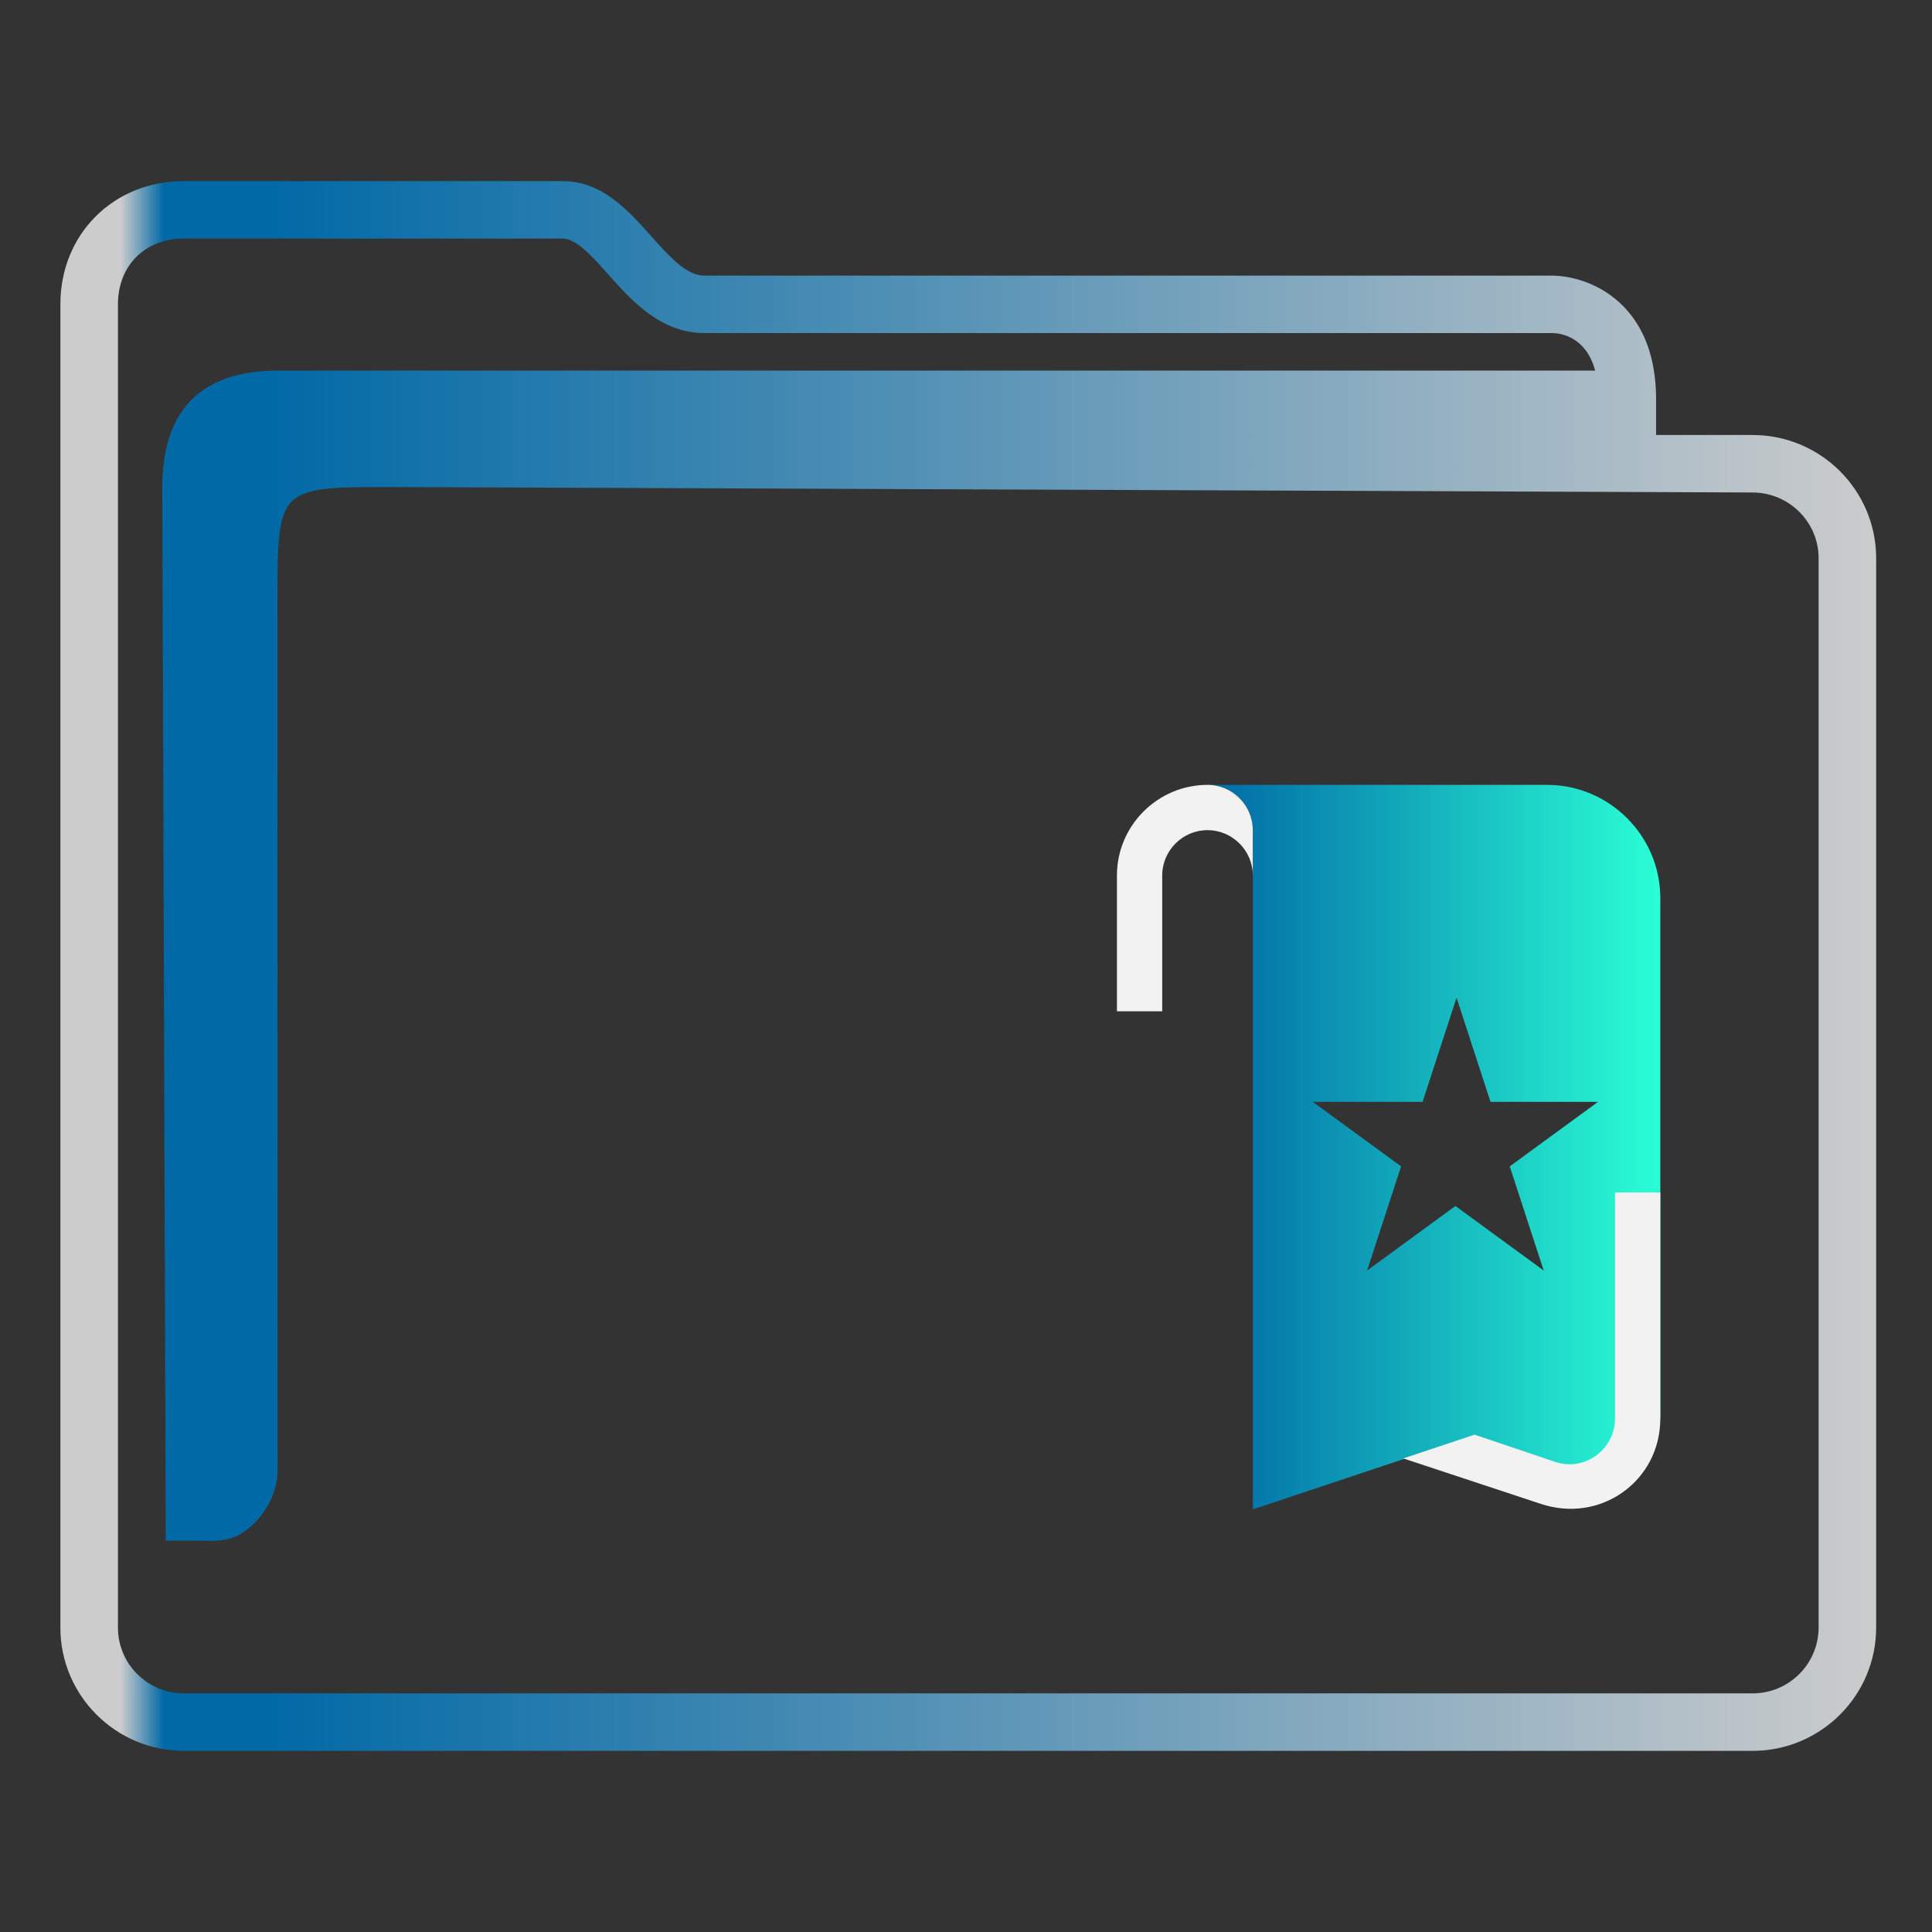 <?xml version="1.0" encoding="UTF-8" standalone="no"?>
<svg
   width="64"
   version="1.1"
   height="64"
   id="svg17"
   sodipodi:docname="folder-bookmark.svg"
   inkscape:version="1.1.1 (3bf5ae0d25, 2021-09-20)"
   xmlns:inkscape="http://www.inkscape.org/namespaces/inkscape"
   xmlns:sodipodi="http://sodipodi.sourceforge.net/DTD/sodipodi-0.dtd"
   xmlns:xlink="http://www.w3.org/1999/xlink"
   xmlns="http://www.w3.org/2000/svg"
   xmlns:svg="http://www.w3.org/2000/svg"
   xmlns:rdf="http://www.w3.org/1999/02/22-rdf-syntax-ns#"
   xmlns:cc="http://creativecommons.org/ns#"
   xmlns:dc="http://purl.org/dc/elements/1.1/">
  <rect width="100%" height="100%" fill="#333333" stroke="none"/>
  <sodipodi:namedview
     pagecolor="#ffffff"
     bordercolor="#666666"
     borderopacity="1"
     objecttolerance="10"
     gridtolerance="10"
     guidetolerance="10"
     inkscape:pageopacity="0"
     inkscape:pageshadow="2"
     inkscape:window-width="1920"
     inkscape:window-height="1007"
     id="namedview19"
     showgrid="true"
     inkscape:zoom="4.90625"
     inkscape:cx="-5.8089172"
     inkscape:cy="29.757962"
     inkscape:window-x="0"
     inkscape:window-y="0"
     inkscape:window-maximized="1"
     inkscape:current-layer="layer1"
     inkscape:document-rotation="0"
     inkscape:pagecheckerboard="0">
    <inkscape:grid
       type="xygrid"
       id="grid852" />
  </sodipodi:namedview>
  <defs
     id="defs5455">
    <linearGradient
       inkscape:collect="always"
       id="linearGradient1010">
      <stop
         style="stop-color:#0069a6;stop-opacity:1;"
         offset="0"
         id="stop1006" />
      <stop
         style="stop-color:#2affd5;stop-opacity:1"
         offset="1"
         id="stop1008" />
    </linearGradient>
    <linearGradient
       inkscape:collect="always"
       xlink:href="#linearGradient991-6"
       id="linearGradient1482-3"
       x1="386.571"
       y1="516.398"
       x2="446.621"
       y2="516.398"
       gradientUnits="userSpaceOnUse"
       gradientTransform="matrix(1.002,0,0,1,-0.643,-0.6)" />
    <linearGradient
       inkscape:collect="always"
       id="linearGradient991-6">
      <stop
         style="stop-color:#cccccc;stop-opacity:1"
         offset="0"
         id="stop987-7" />
      <stop
         style="stop-color:#cccccc;stop-opacity:1"
         offset="0.031"
         id="stop1929-5" />
      <stop
         style="stop-color:#0069a6;stop-opacity:1"
         offset="0.055"
         id="stop1263-3" />
      <stop
         style="stop-color:#0069a6;stop-opacity:1"
         offset="0.109"
         id="stop1027-5" />
      <stop
         style="stop-color:#cccccc;stop-opacity:1"
         offset="1"
         id="stop989-6" />
    </linearGradient>
    <linearGradient
       inkscape:collect="always"
       xlink:href="#linearGradient1010"
       id="linearGradient1012"
       x1="424.571"
       y1="521.798"
       x2="439.571"
       y2="521.798"
       gradientUnits="userSpaceOnUse" />
  </defs>
  <g
     inkscape:label="Capa 1"
     inkscape:groupmode="layer"
     id="layer1"
     transform="translate(-384.571,-483.798)">
    <g
       id="g6"
       transform="matrix(0.291,0,0,0.291,333.344,484.005)">
      <g
         id="g4" />
    </g>
    <g
       id="g4-7"
       transform="matrix(0.238,0,0,0.238,332.807,487.479)" />
    <path
       d="m 442.63,498.208 h -3.199 v -1.181 c 0,-2.051 -0.9,-3.062 -1.655,-3.549 -0.81,-0.522 -1.605,-0.549 -1.757,-0.549 h -28.109 c -0.602,0 -1.168,-0.635 -1.767,-1.307 -0.762,-0.855 -1.626,-1.825 -2.937,-1.825 h -12.544 c -2.332,0 -4.091,1.755 -4.091,4.083 v 43.834 c 0,2.252 1.835,4.083 4.091,4.083 h 51.968 c 2.256,0 4.091,-1.831 4.091,-4.083 v -35.423 c 0,-2.252 -1.835,-4.083 -4.091,-4.083 z m 2.184,39.506 c 0,1.202 -0.98,2.179 -2.184,2.179 h -51.968 c -1.205,0 -2.184,-0.977 -2.184,-2.179 v -43.834 c 0,-1.283 0.898,-2.179 2.184,-2.179 h 12.544 c 0.456,0 0.969,0.576 1.513,1.186 0.772,0.866 1.733,1.944 3.191,1.944 h 28.097 c 0.288,0.008 1.105,0.133 1.405,1.243 h -43.761 c -2.432,0.05 -3.703,1.319 -3.703,3.858 l 0.112,34.904 h 1.159 c 0,0 -0.241,0.002 9.7e-4,0.002 0.375,0 0.967,0.073 1.52,-0.359 0.994,-0.778 1.036,-1.786 1.027,-2.062 l -0.005,-28.677 c 0,-3.808 0,-3.808 3.814,-3.808 l 45.055,0.18 c 1.205,0.005 2.184,0.978 2.184,2.179 v 35.423 z"
       id="path2-3-3-2"
       sodipodi:nodetypes="scscsscssssssssscsssssscsccccccsccccsscc"
       style="fill:url(#linearGradient1482-3);fill-opacity:1;stroke-width:0.635" />
    <path
       id="Bookmark"
       class="st0"
       d="m 433.946,520.298 -1.125,-3.45 -1.125,3.45 h -3.638 l 2.925,2.138 -1.125,3.45 2.925,-2.138 2.925,2.138 -1.125,-3.45 2.925,-2.138 z m 1.875,-10.5 h -11.25 c 0.825,0 1.5,0.675 1.5,1.5 v 22.5 l 6.75,-2.25 3.788,1.275 c 1.462,0.487 2.962,-0.6 2.962,-2.138 V 513.548 c 0,-2.062 -1.688,-3.75 -3.75,-3.75 z"
       style="clip-rule:evenodd;fill:url(#linearGradient1012);fill-rule:evenodd;stroke-width:0.375;fill-opacity:1" />
    <path
       id="Bookmark-s"
       class="st1"
       d="m 424.571,511.298 c -0.825,0 -1.5,0.675 -1.5,1.5 v 4.5 h -1.5 v -4.5 c 0,-1.65 1.35,-3 3,-3 0.825,0 1.5,0.675 1.5,1.5 v 1.5 c 0,-0.825 -0.675,-1.5 -1.5,-1.5 z m 11.512,20.925 -2.663,-0.9 -2.362,0.787 4.537,1.5 c 1.988,0.675 3.975,-0.75 3.975,-2.812 v -7.5 h -1.5 v 7.5 c 0,1.012 -1.012,1.762 -1.988,1.425 z"
       style="fill:#f2f2f2;stroke-width:0.375;fill-opacity:1" />
  </g>
</svg>
